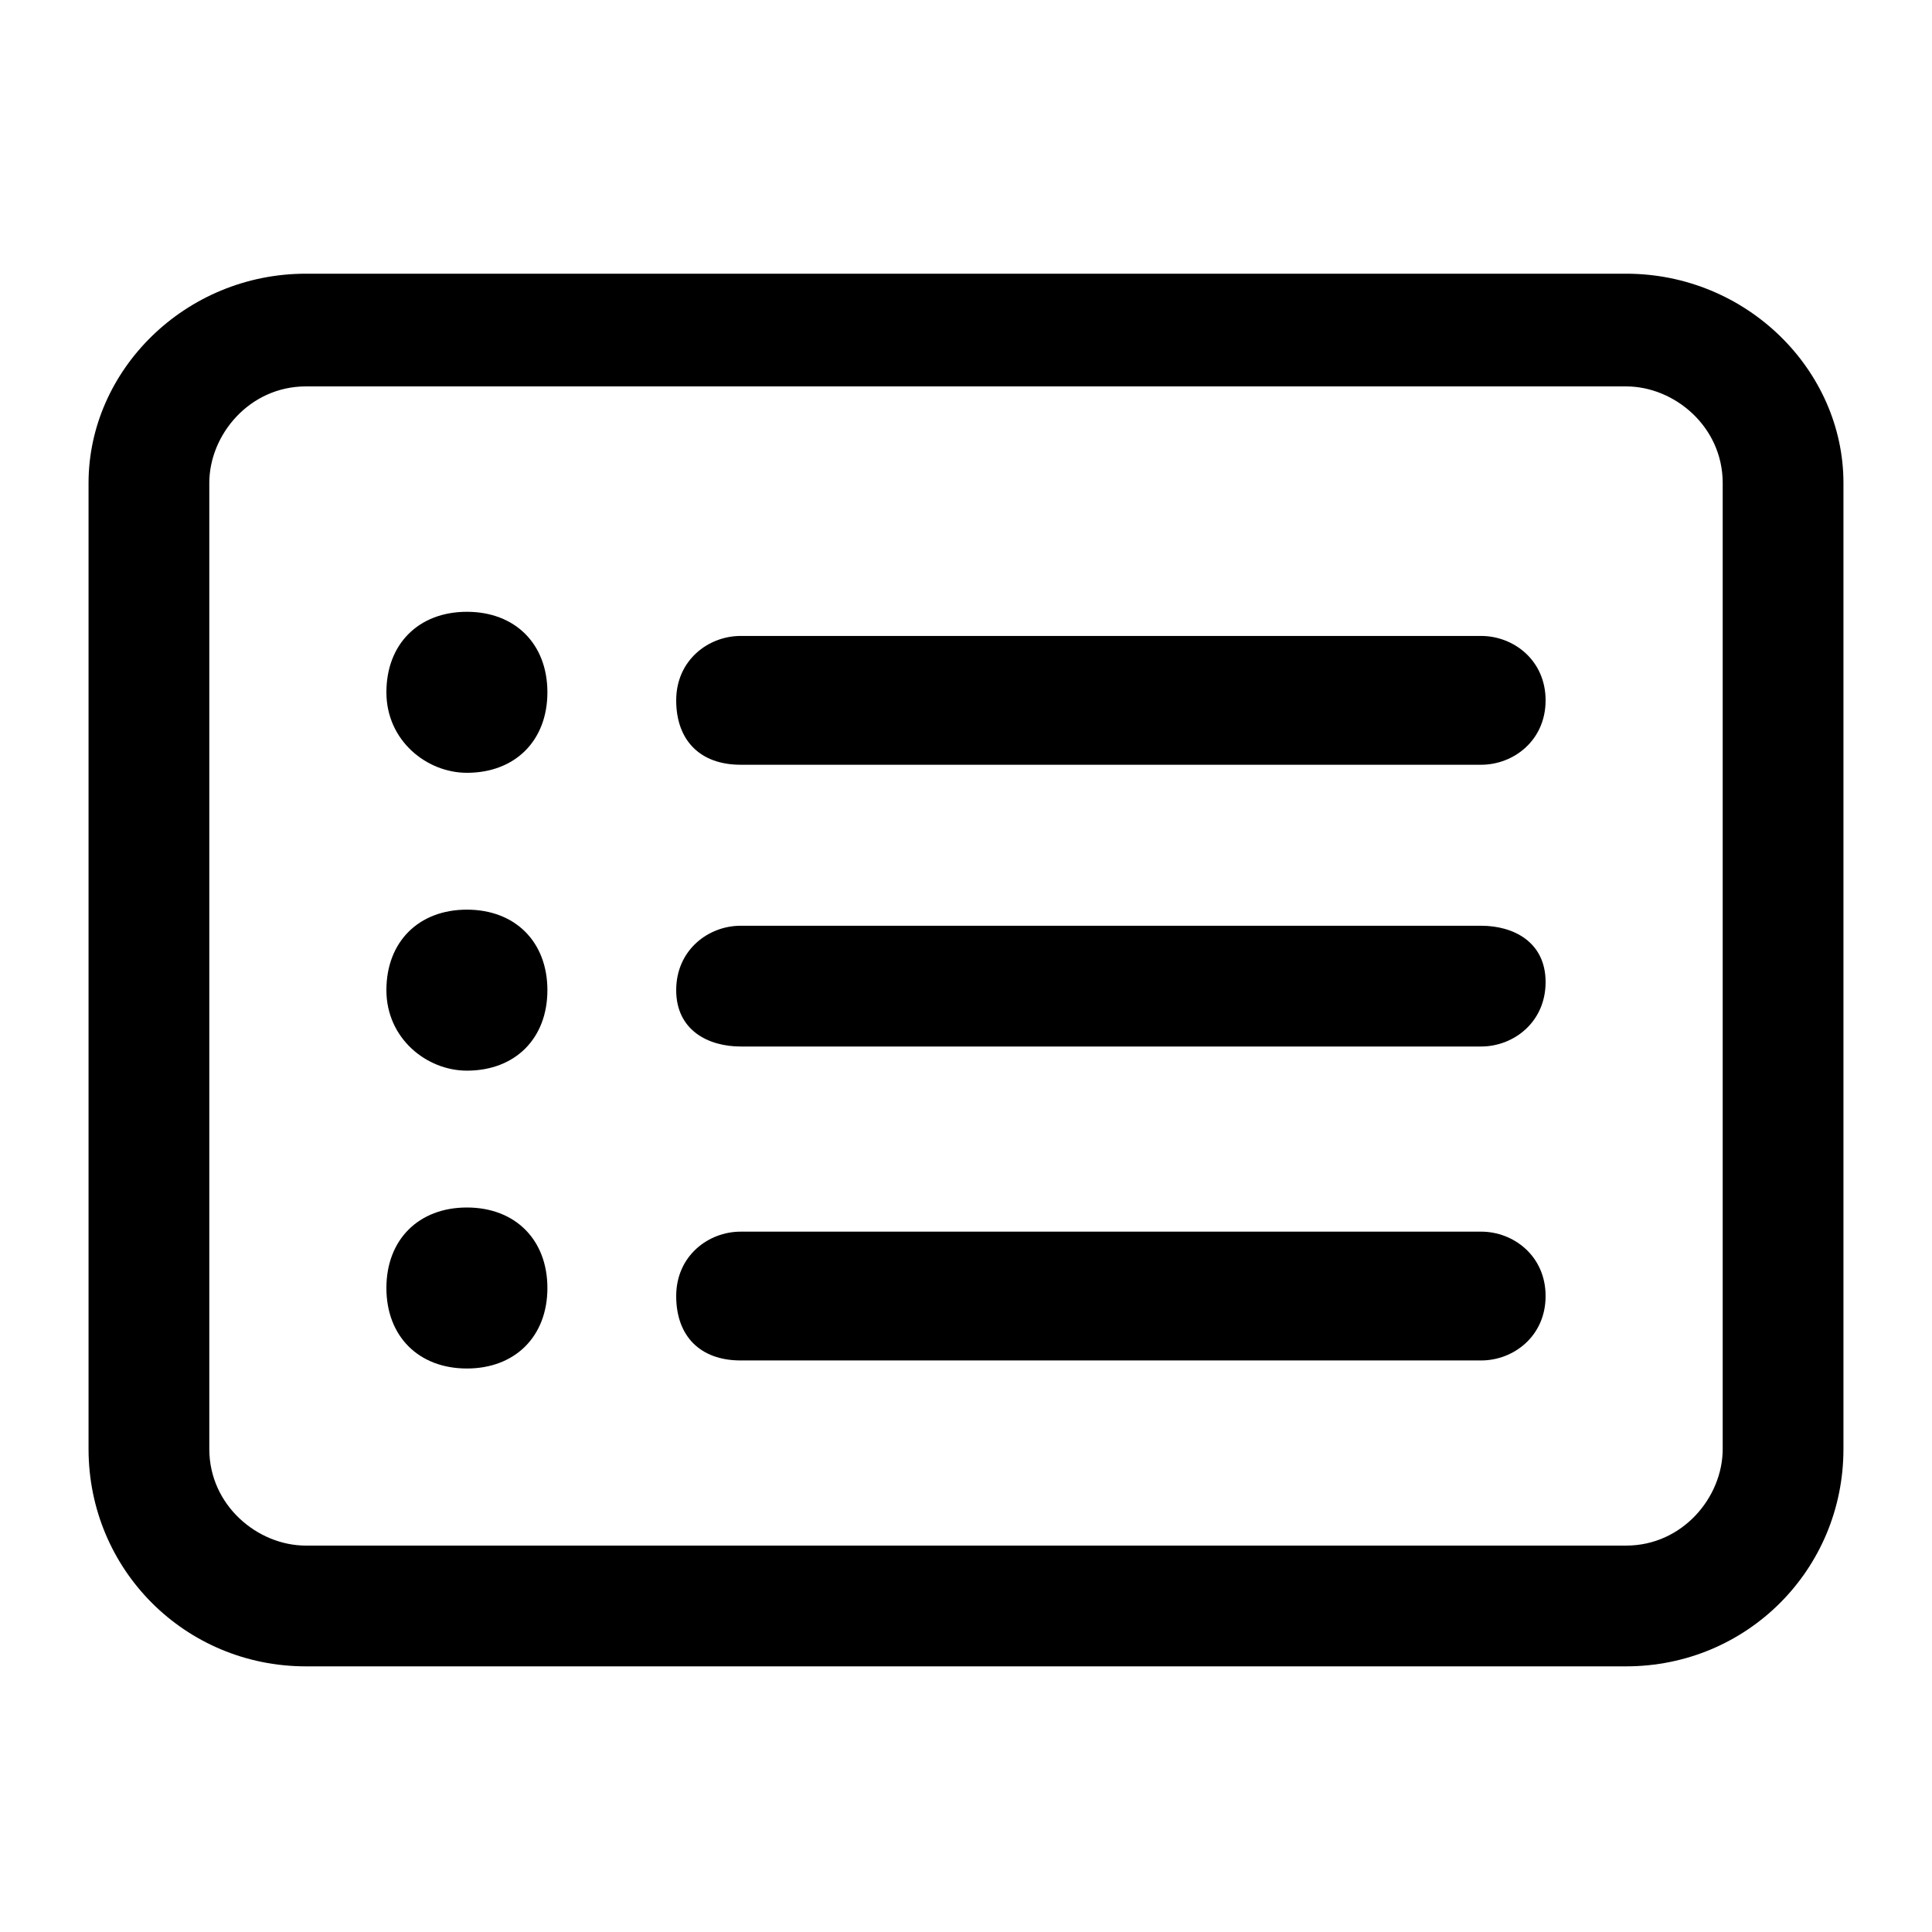 <svg version="1.1" id="Layer_1" xmlns="http://www.w3.org/2000/svg" x="0px" y="0px"
	 viewBox="0 0 24 24" style="enable-background:new 0 0 24 24;" xml:space="preserve" class="text-red-700">
<g>
	<path d="M20.2,3.4H3.8C2.3,3.4,1.1,4.6,1.1,6V18c0,1.5,1.2,2.7,2.7,2.7h16.4c1.5,0,2.7-1.2,2.7-2.7V6
		C22.9,4.6,21.7,3.4,20.2,3.4z M21.4,18c0,0.6-0.5,1.2-1.2,1.2H3.8c-0.6,0-1.2-0.5-1.2-1.2V6c0-0.6,0.5-1.2,1.2-1.2h16.4
		c0.6,0,1.2,0.5,1.2,1.2V18z" fill="currentColor" />
	<path d="M18.4,7.9H9.2c-0.4,0-0.8,0.3-0.8,0.8s0.3,0.8,0.8,0.8h9.2c0.4,0,0.8-0.3,0.8-0.8S18.8,7.9,18.4,7.9z" fill="currentColor" />
	<path d="M18.4,11.5H9.2c-0.4,0-0.8,0.3-0.8,0.8S8.8,13,9.2,13h9.2c0.4,0,0.8-0.3,0.8-0.8S18.8,11.5,18.4,11.5z" fill="currentColor" />
	<path d="M18.4,15.3H9.2c-0.4,0-0.8,0.3-0.8,0.8s0.3,0.8,0.8,0.8h9.2c0.4,0,0.8-0.3,0.8-0.8S18.8,15.3,18.4,15.3z" fill="currentColor" />
	<path d="M5.8,15c-0.6,0-1,0.4-1,1s0.4,1,1,1h0c0.6,0,1-0.4,1-1S6.4,15,5.8,15z" fill="currentColor" />
	<path d="M5.8,13.3L5.8,13.3c0.6,0,1-0.4,1-1s-0.4-1-1-1c-0.6,0-1,0.4-1,1S5.3,13.3,5.8,13.3z" fill="currentColor" />
	<path d="M5.8,9.6L5.8,9.6c0.6,0,1-0.4,1-1s-0.4-1-1-1c-0.6,0-1,0.4-1,1S5.3,9.6,5.8,9.6z" fill="currentColor" />
</g>
</svg>
